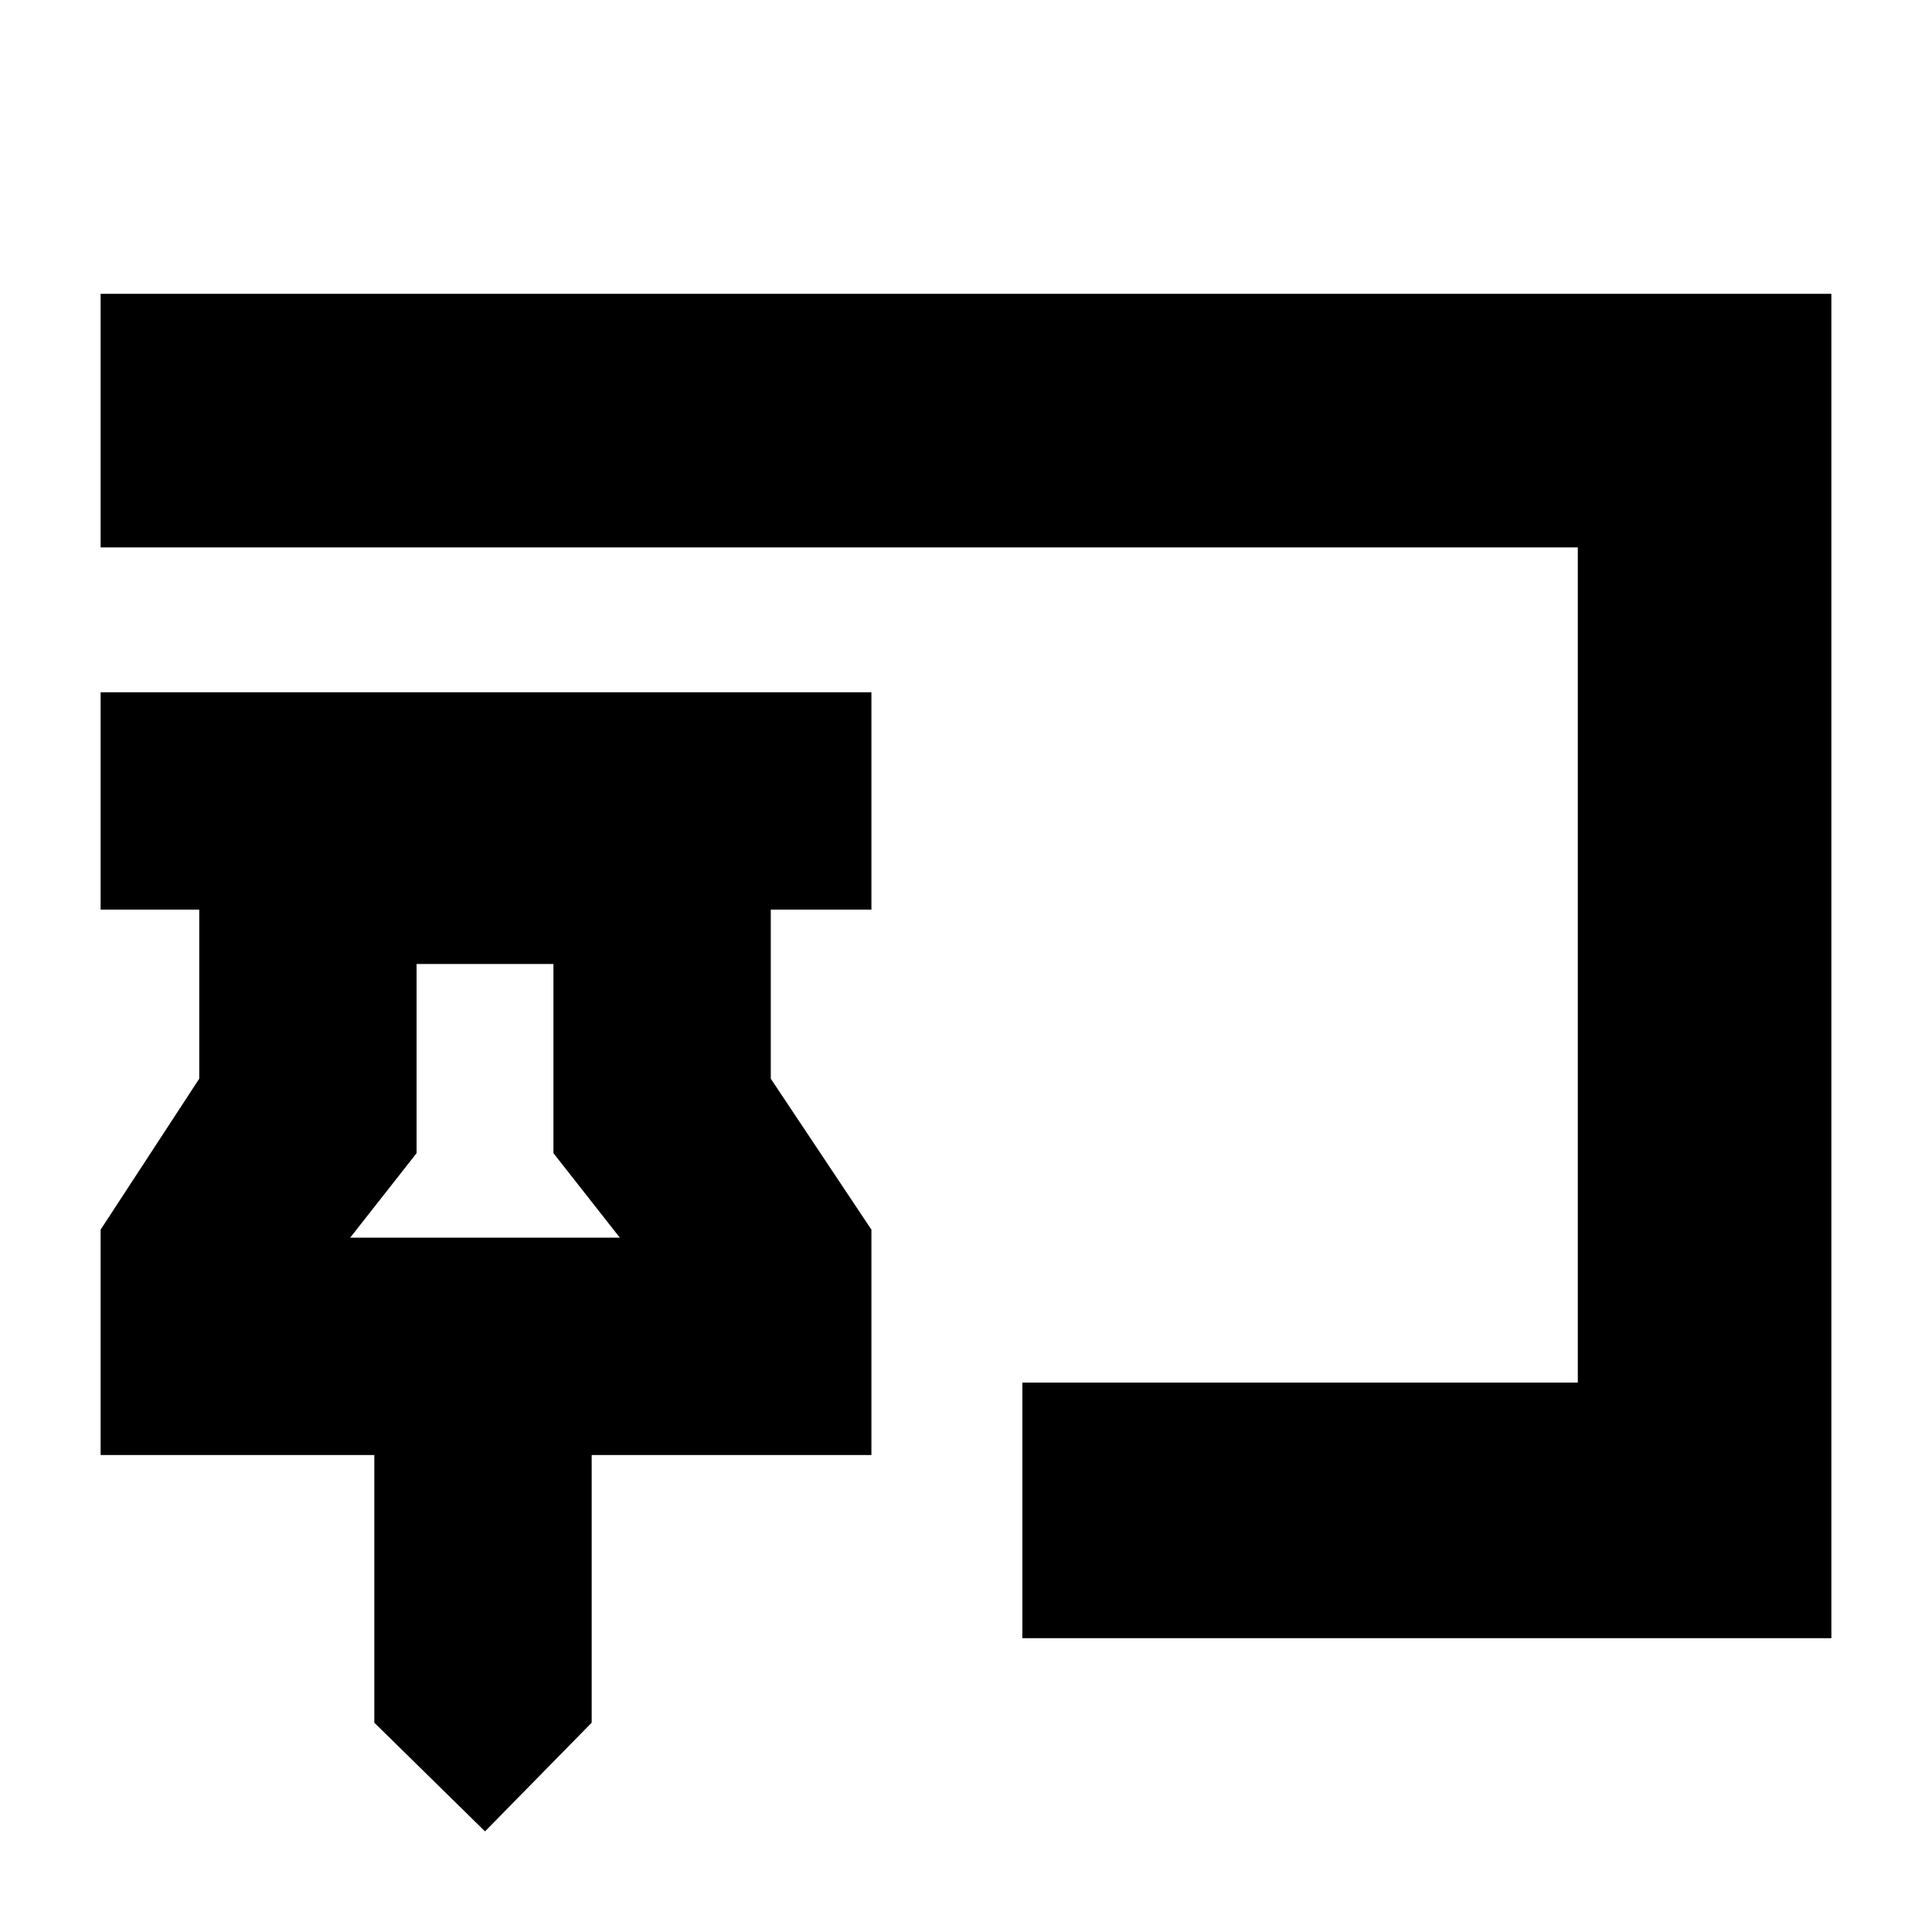 <svg xmlns="http://www.w3.org/2000/svg" height="20" viewBox="0 -960 960 960" width="20"><path d="m241-50-55-54v-133H50v-112l49-75v-84H50v-108h383v108h-50v84l50 75v112H294v133l-53 54Zm267-96v-127h276v-415H50v-126h860v668H508ZM174-345h134l-33-42v-94h-68v94l-33 42Zm67 0Z"/></svg>